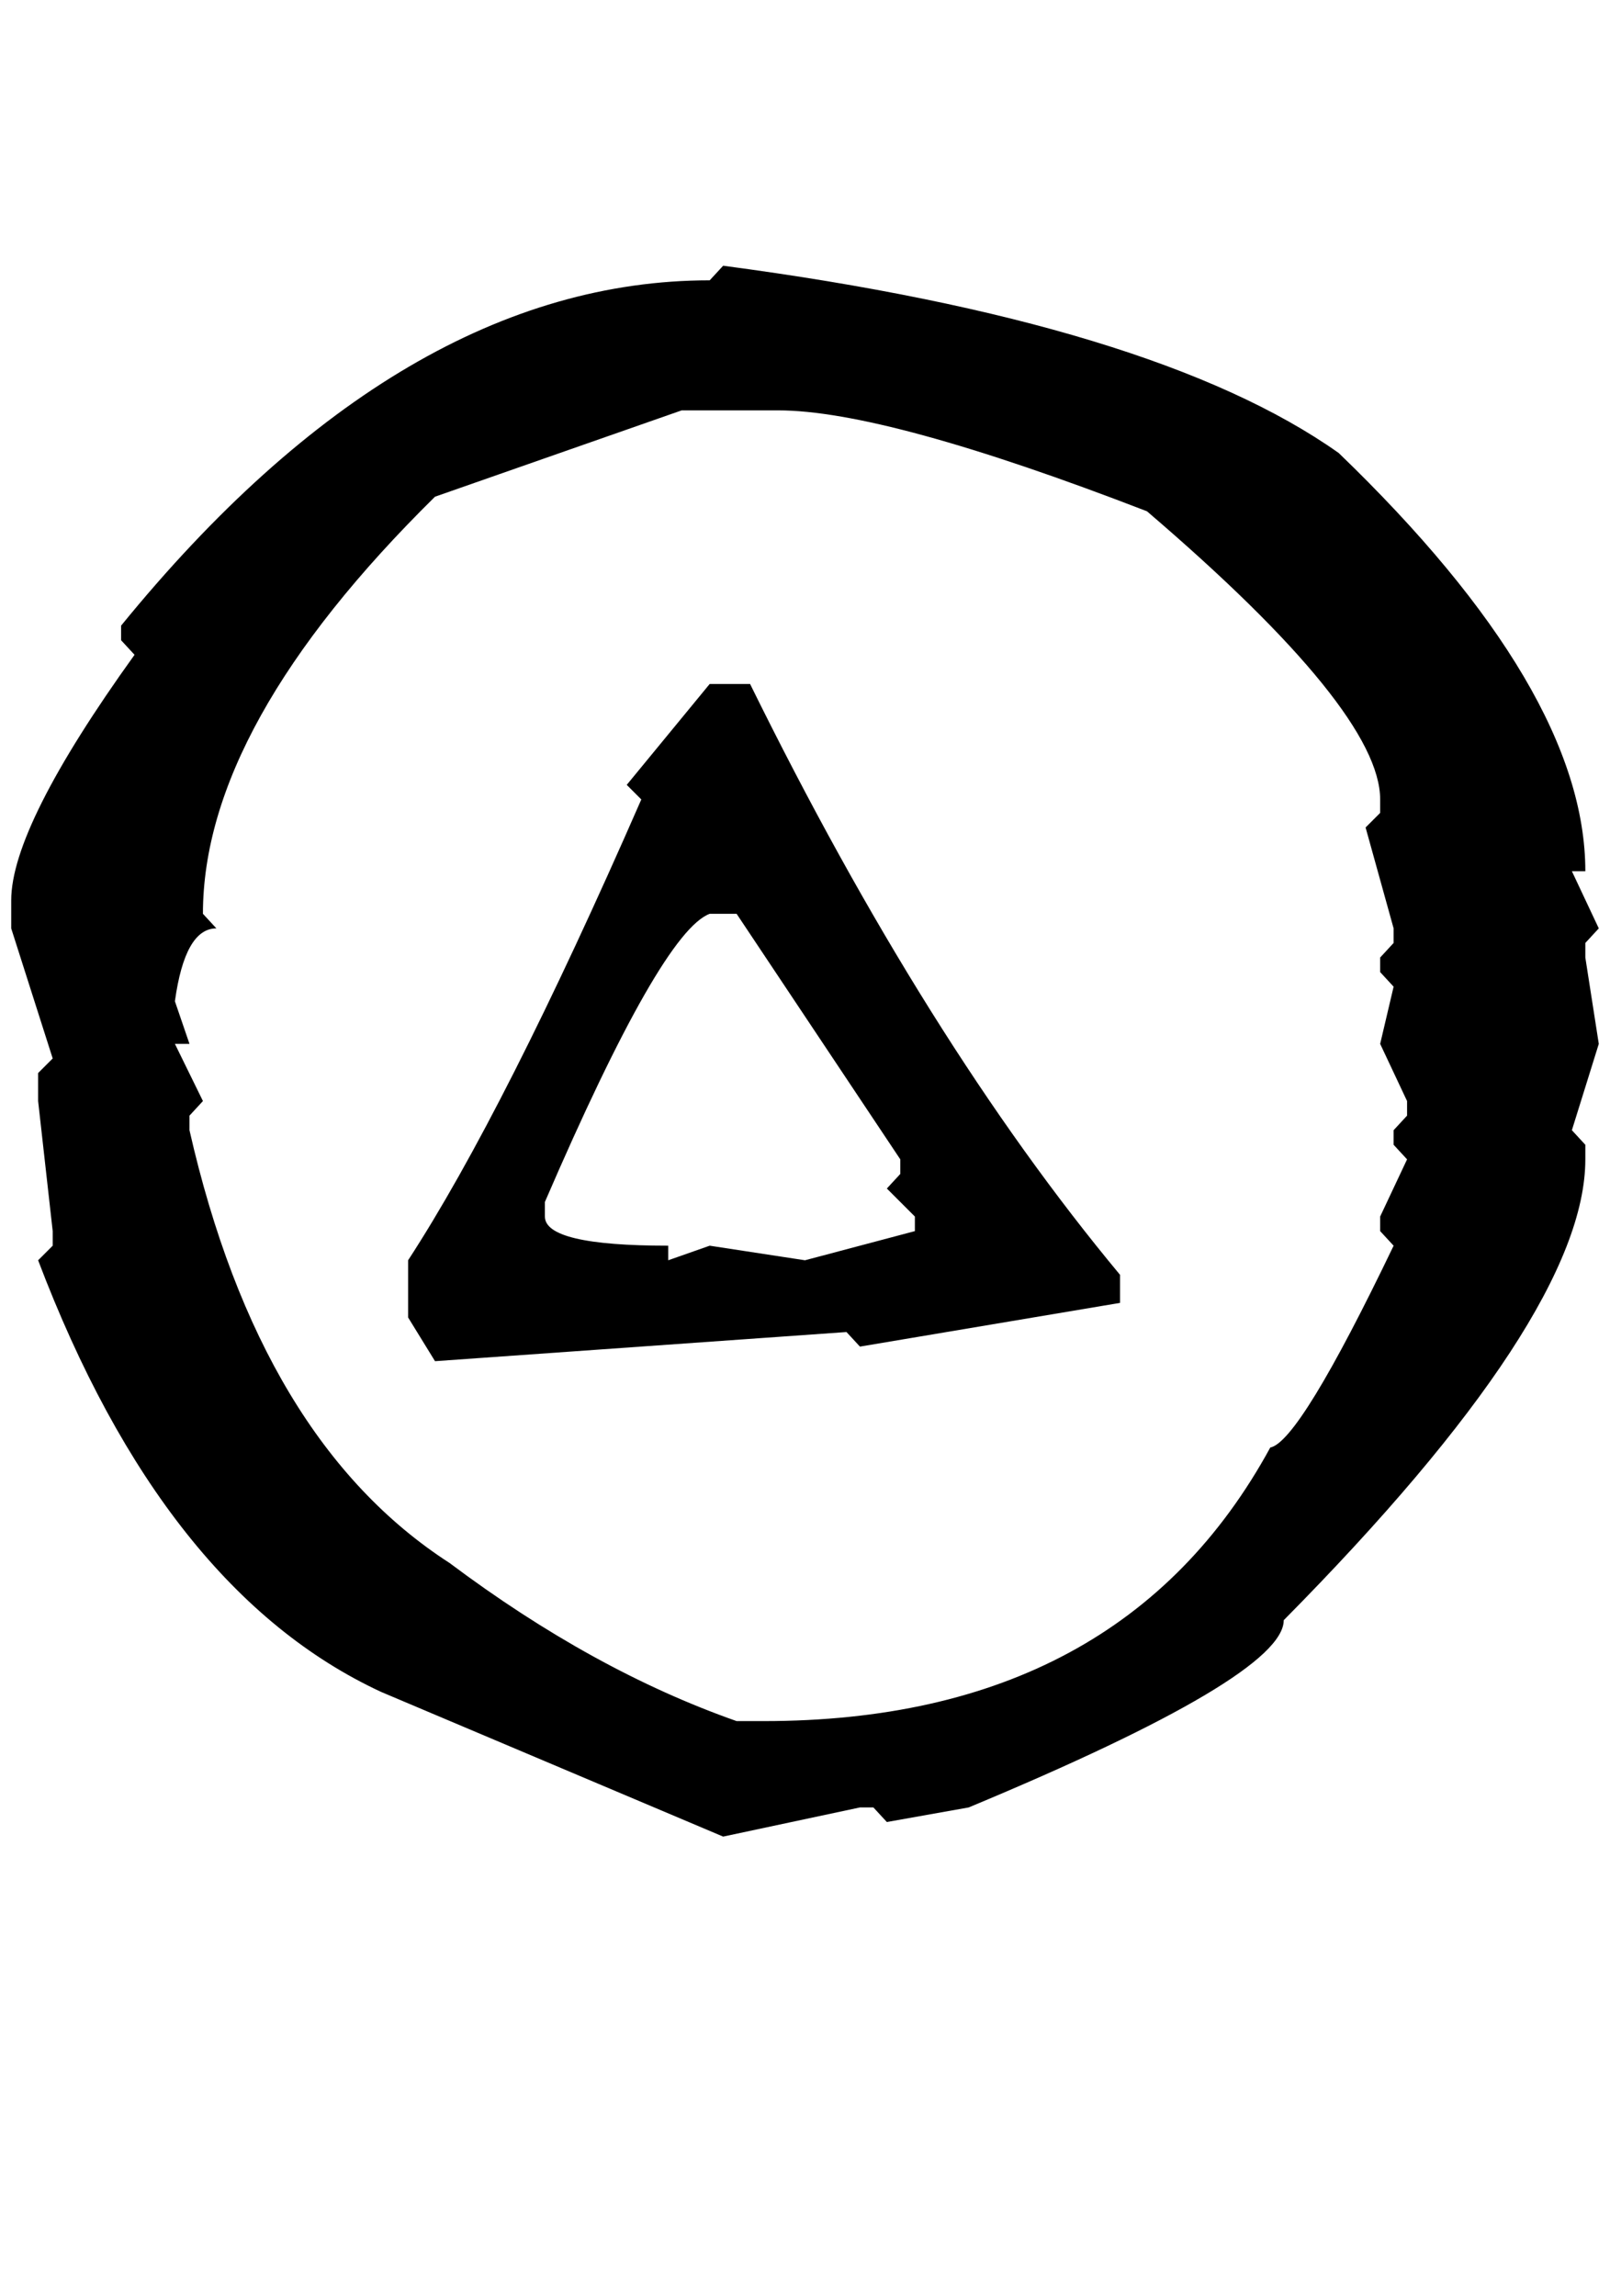 <?xml version="1.0" standalone="no"?>
<!DOCTYPE svg PUBLIC "-//W3C//DTD SVG 1.1//EN" "http://www.w3.org/Graphics/SVG/1.1/DTD/svg11.dtd" >
<svg xmlns="http://www.w3.org/2000/svg" xmlns:xlink="http://www.w3.org/1999/xlink" version="1.1" viewBox="-10 0 1436 2048">
   <path fill="currentColor"
d="M635 237q385 51 549 167q220 212 220 373h-12l24 51l-12 13v13l12 77l-24 77l12 13v13q0 139 -269 411q0 50 -281 167l-73 13l-12 -13h-12l-122 26l-305 -129q-194 -90 -306 -385l13 -13v-13l-13 -116v-25l13 -13l-37 -116v-25q0 -66 110 -219l-12 -13v-13
q251 -308 525 -308zM171 815l12 13q-28 0 -37 65l13 38h-13l25 51l-12 13v13q63 277 232 386q128 96 256 141h24q319 0 452 -244q26 -5 110 -180l-12 -13v-13l24 -51l-12 -13v-13l12 -13v-13l-24 -51l12 -51l-12 -13v-13l12 -13v-13l-25 -90l13 -13v-12q0 -79 -208 -257
q-233 -90 -329 -90h-86l-220 77q-207 204 -207 372zM623 610h36q157 319 330 527v25l-232 39l-12 -13l-367 26l-24 -39v-51q86 -132 208 -411l-13 -13zM476 1072v13q0 26 110 26v13l37 -13l85 13l98 -26v-13l-25 -25l12 -13v-13l-146 -219h-24q-43 16 -147 257z" />
</svg>
